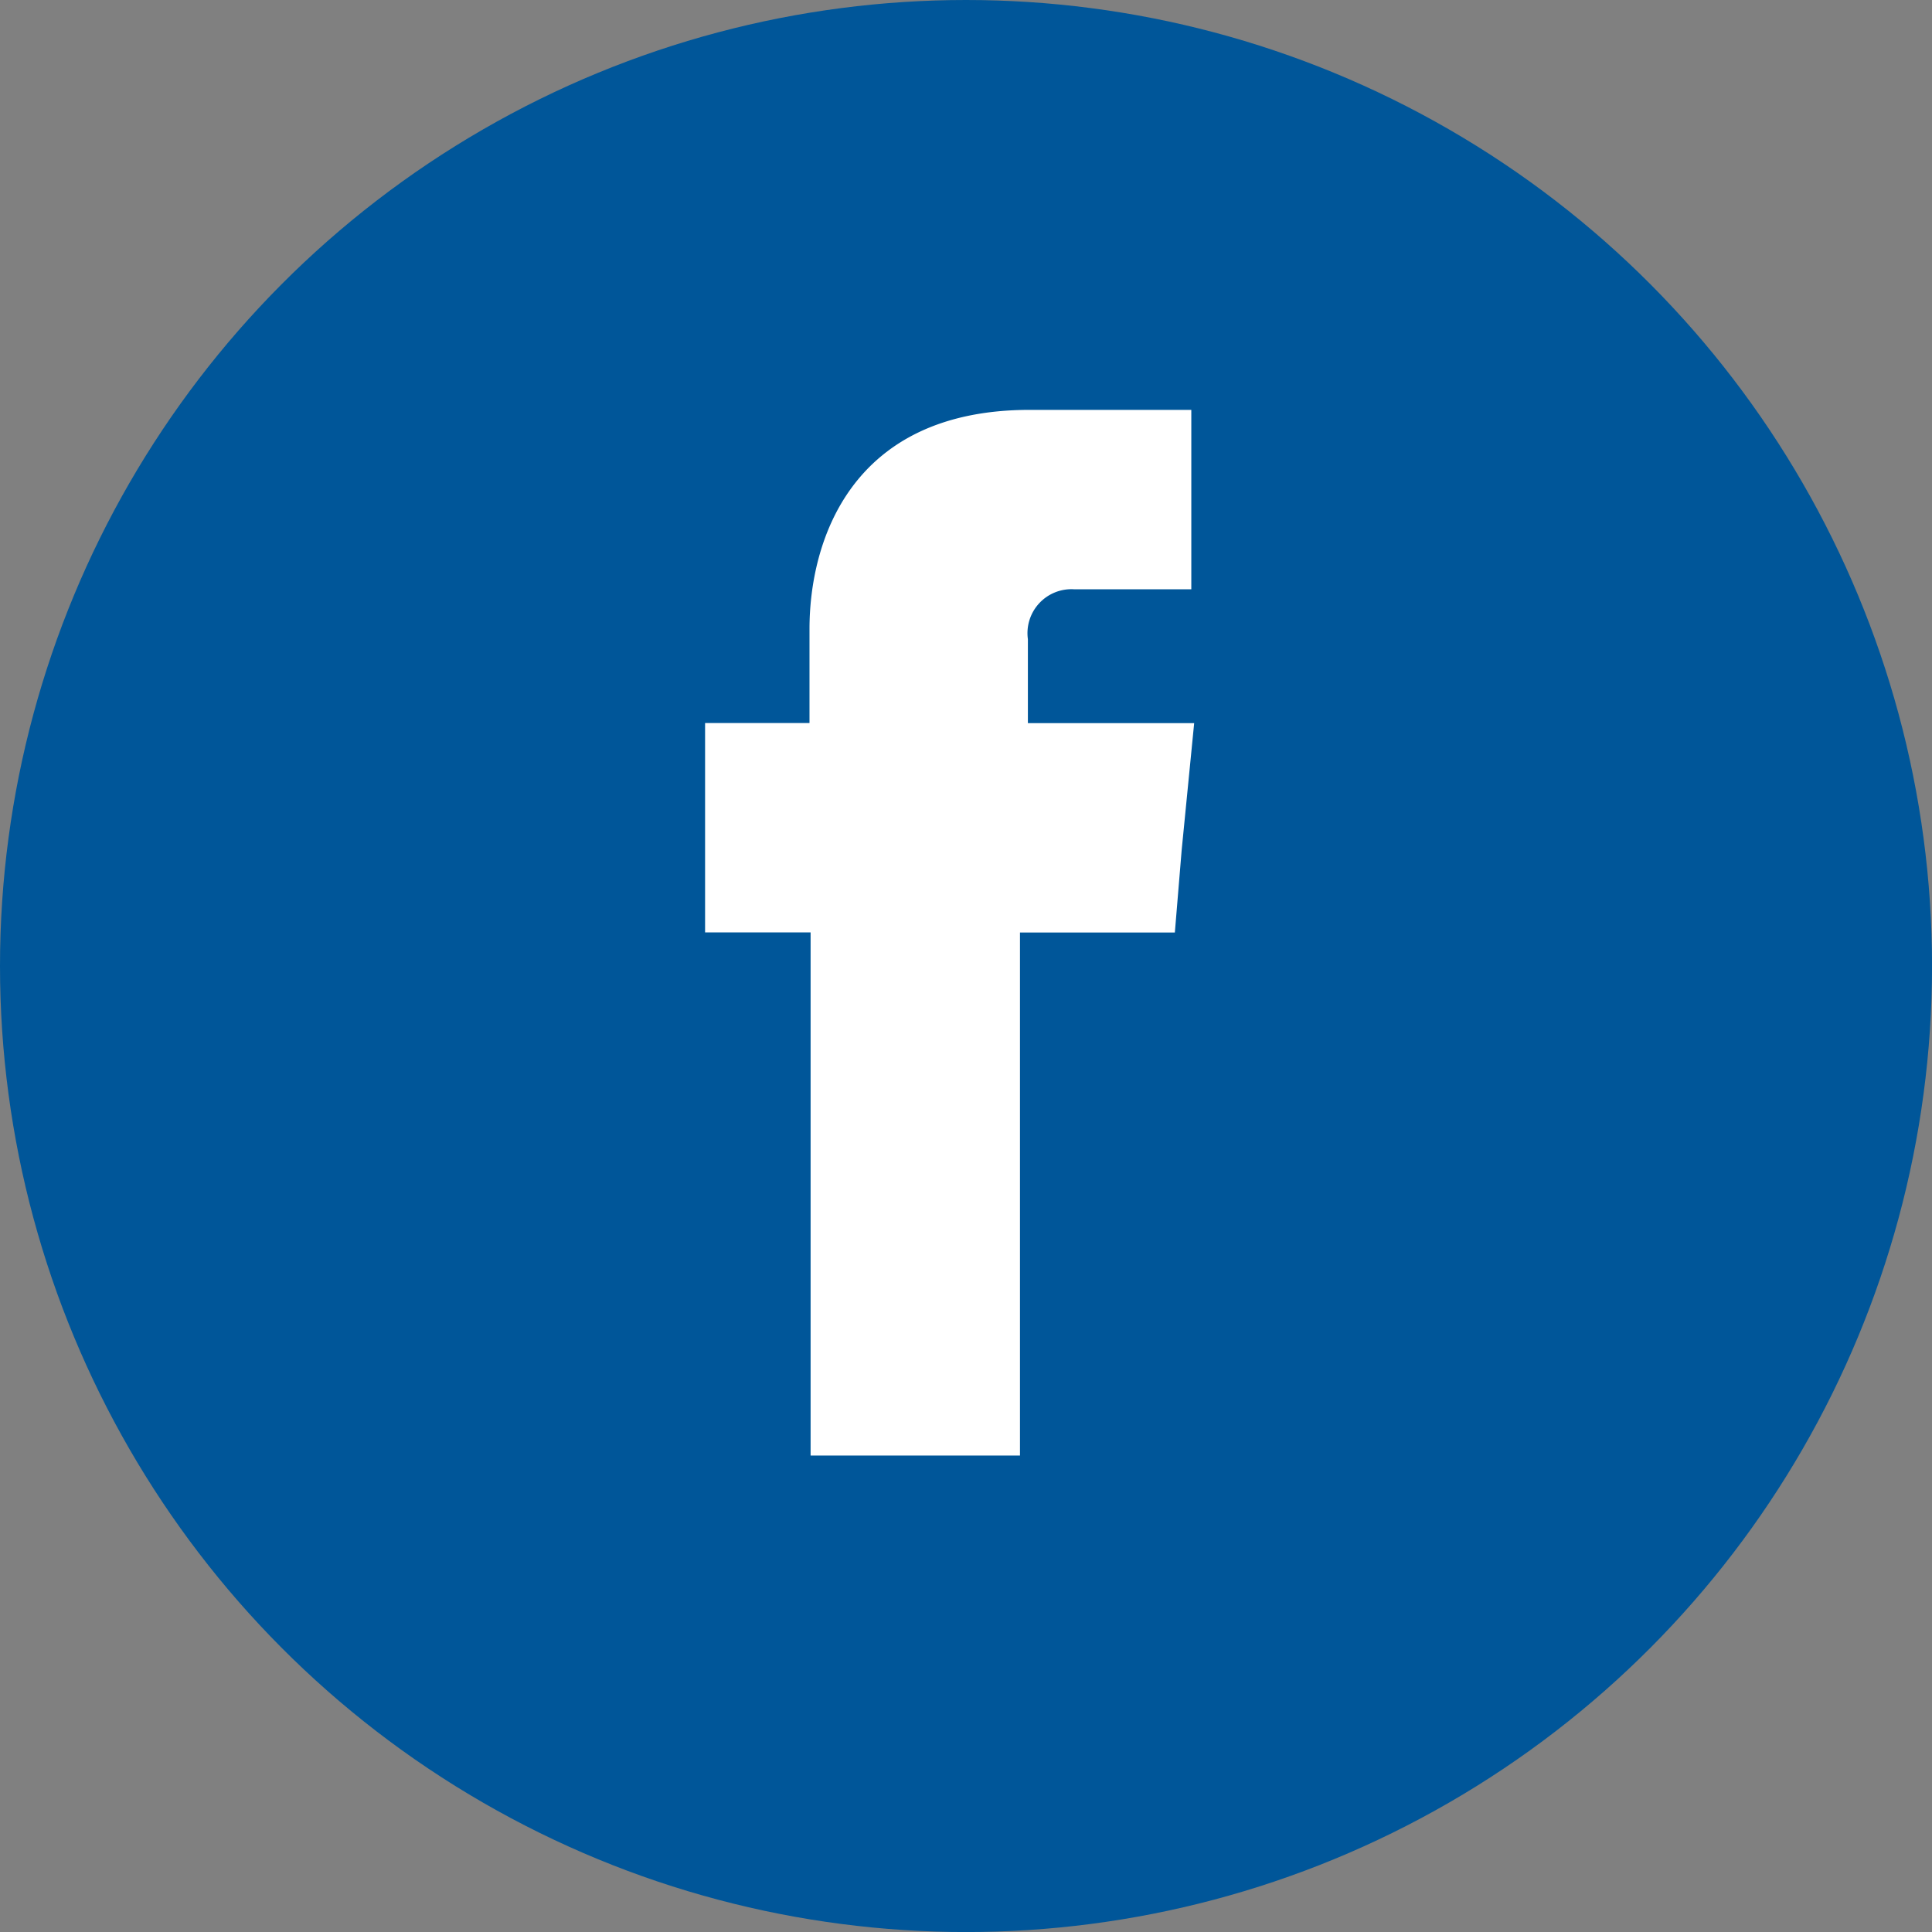 <svg xmlns="http://www.w3.org/2000/svg" viewBox="0 0 42.003 42.003"><rect x="0" y="0" width="42.003" height="42.003" fill="#808080" stroke="none"/><defs><style>.a{fill:#005699;}.b{fill:#fff;fill-rule:evenodd;}</style></defs><circle class="a" cx="21.002" cy="21.002" r="21.002"/><path class="b" d="M1439.185,66.117V64.291a.956.956,0,0,1,1-1.085h2.553v-3.9h-3.515c-3.91,0-4.786,2.886-4.786,4.761v2.047h-2.27v4.552h2.294V82.04h4.552V70.669h3.367l.148-1.789.272-2.763h-3.614" transform="translate(-1416.838 -50.395)"/></svg>
